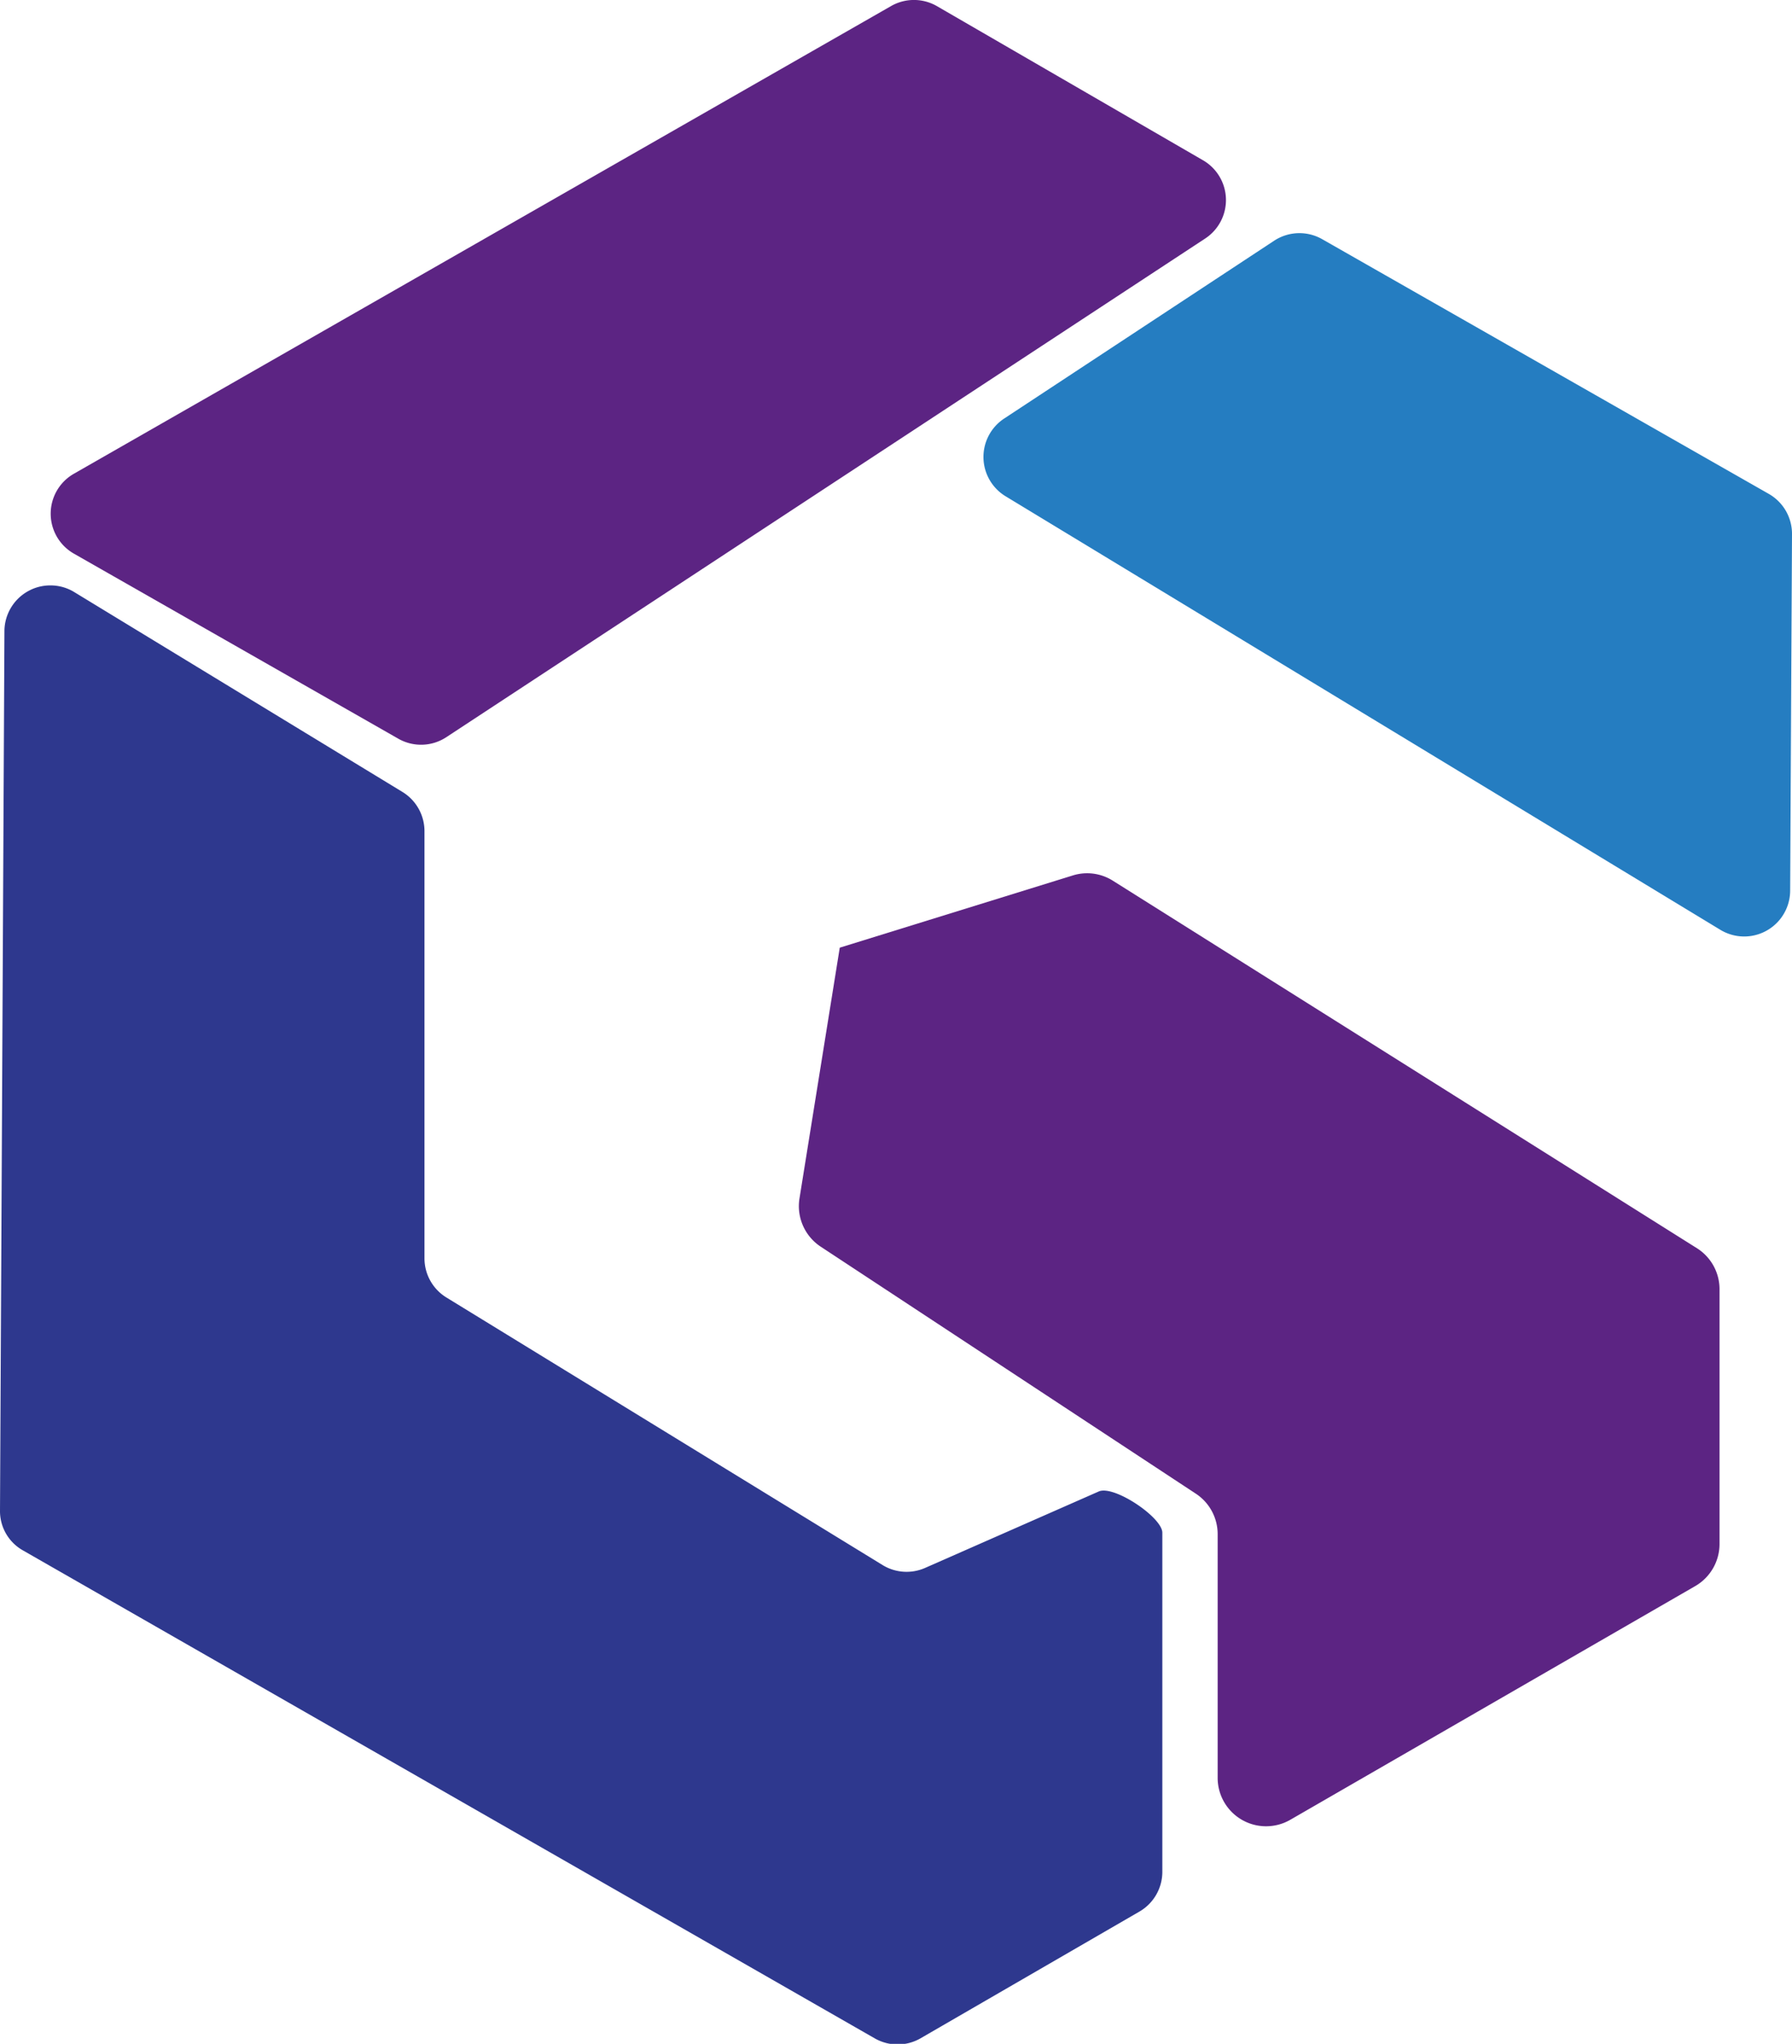 <svg xmlns="http://www.w3.org/2000/svg" viewBox="0 0 116.94 133.35"><defs><style>.cls-1{fill:#2e388e;}.cls-2{fill:#5c2483;}.cls-3{fill:#257dc1;}</style></defs><g id="Capa_2" data-name="Capa 2"><g id="logos"><g id="logo_color" data-name="logo color"><path class="cls-1" d="M71.7,97.31l-11.36,5a3,3,0,0,1-2.73-.19L29.11,84.64a3,3,0,0,1-1.41-2.53V54.21a3,3,0,0,0-1.42-2.53L4.78,38.59A3,3,0,0,0,.29,41.1L0,98.57a2.94,2.94,0,0,0,1.49,2.58L57.1,133a3,3,0,0,0,2.95,0l14.32-8.29a3,3,0,0,0,1.48-2.56V100C75.85,99,72.68,96.87,71.7,97.31Z"/><path class="cls-2" d="M78.51,10.46,61.14.4a3,3,0,0,0-3,0L4.82,30.91a3,3,0,0,0,0,5.21L26,48.2a3,3,0,0,0,3.12-.1L78.65,15.56A3,3,0,0,0,78.51,10.46Z"/><path class="cls-3" d="M116.94,34.85l-.12,23.24a3,3,0,0,1-4.58,2.56L65.64,32.39a3,3,0,0,1-.1-5.09l17.6-11.59a3,3,0,0,1,3.15-.1l29.13,16.61A3,3,0,0,1,116.94,34.85Z"/><path class="cls-2" d="M112.21,84.18v16.56a3.17,3.17,0,0,1-1.58,2.74L84.2,118.73A3.16,3.16,0,0,1,79.46,116V100.07A3.16,3.16,0,0,0,78,97.43L53.56,81.34a3.17,3.17,0,0,1-1.39-3.14L54.8,61.83,70,57.12a3.14,3.14,0,0,1,2.62.34l38.15,24A3.16,3.16,0,0,1,112.21,84.18Z"/></g></g></g></svg>